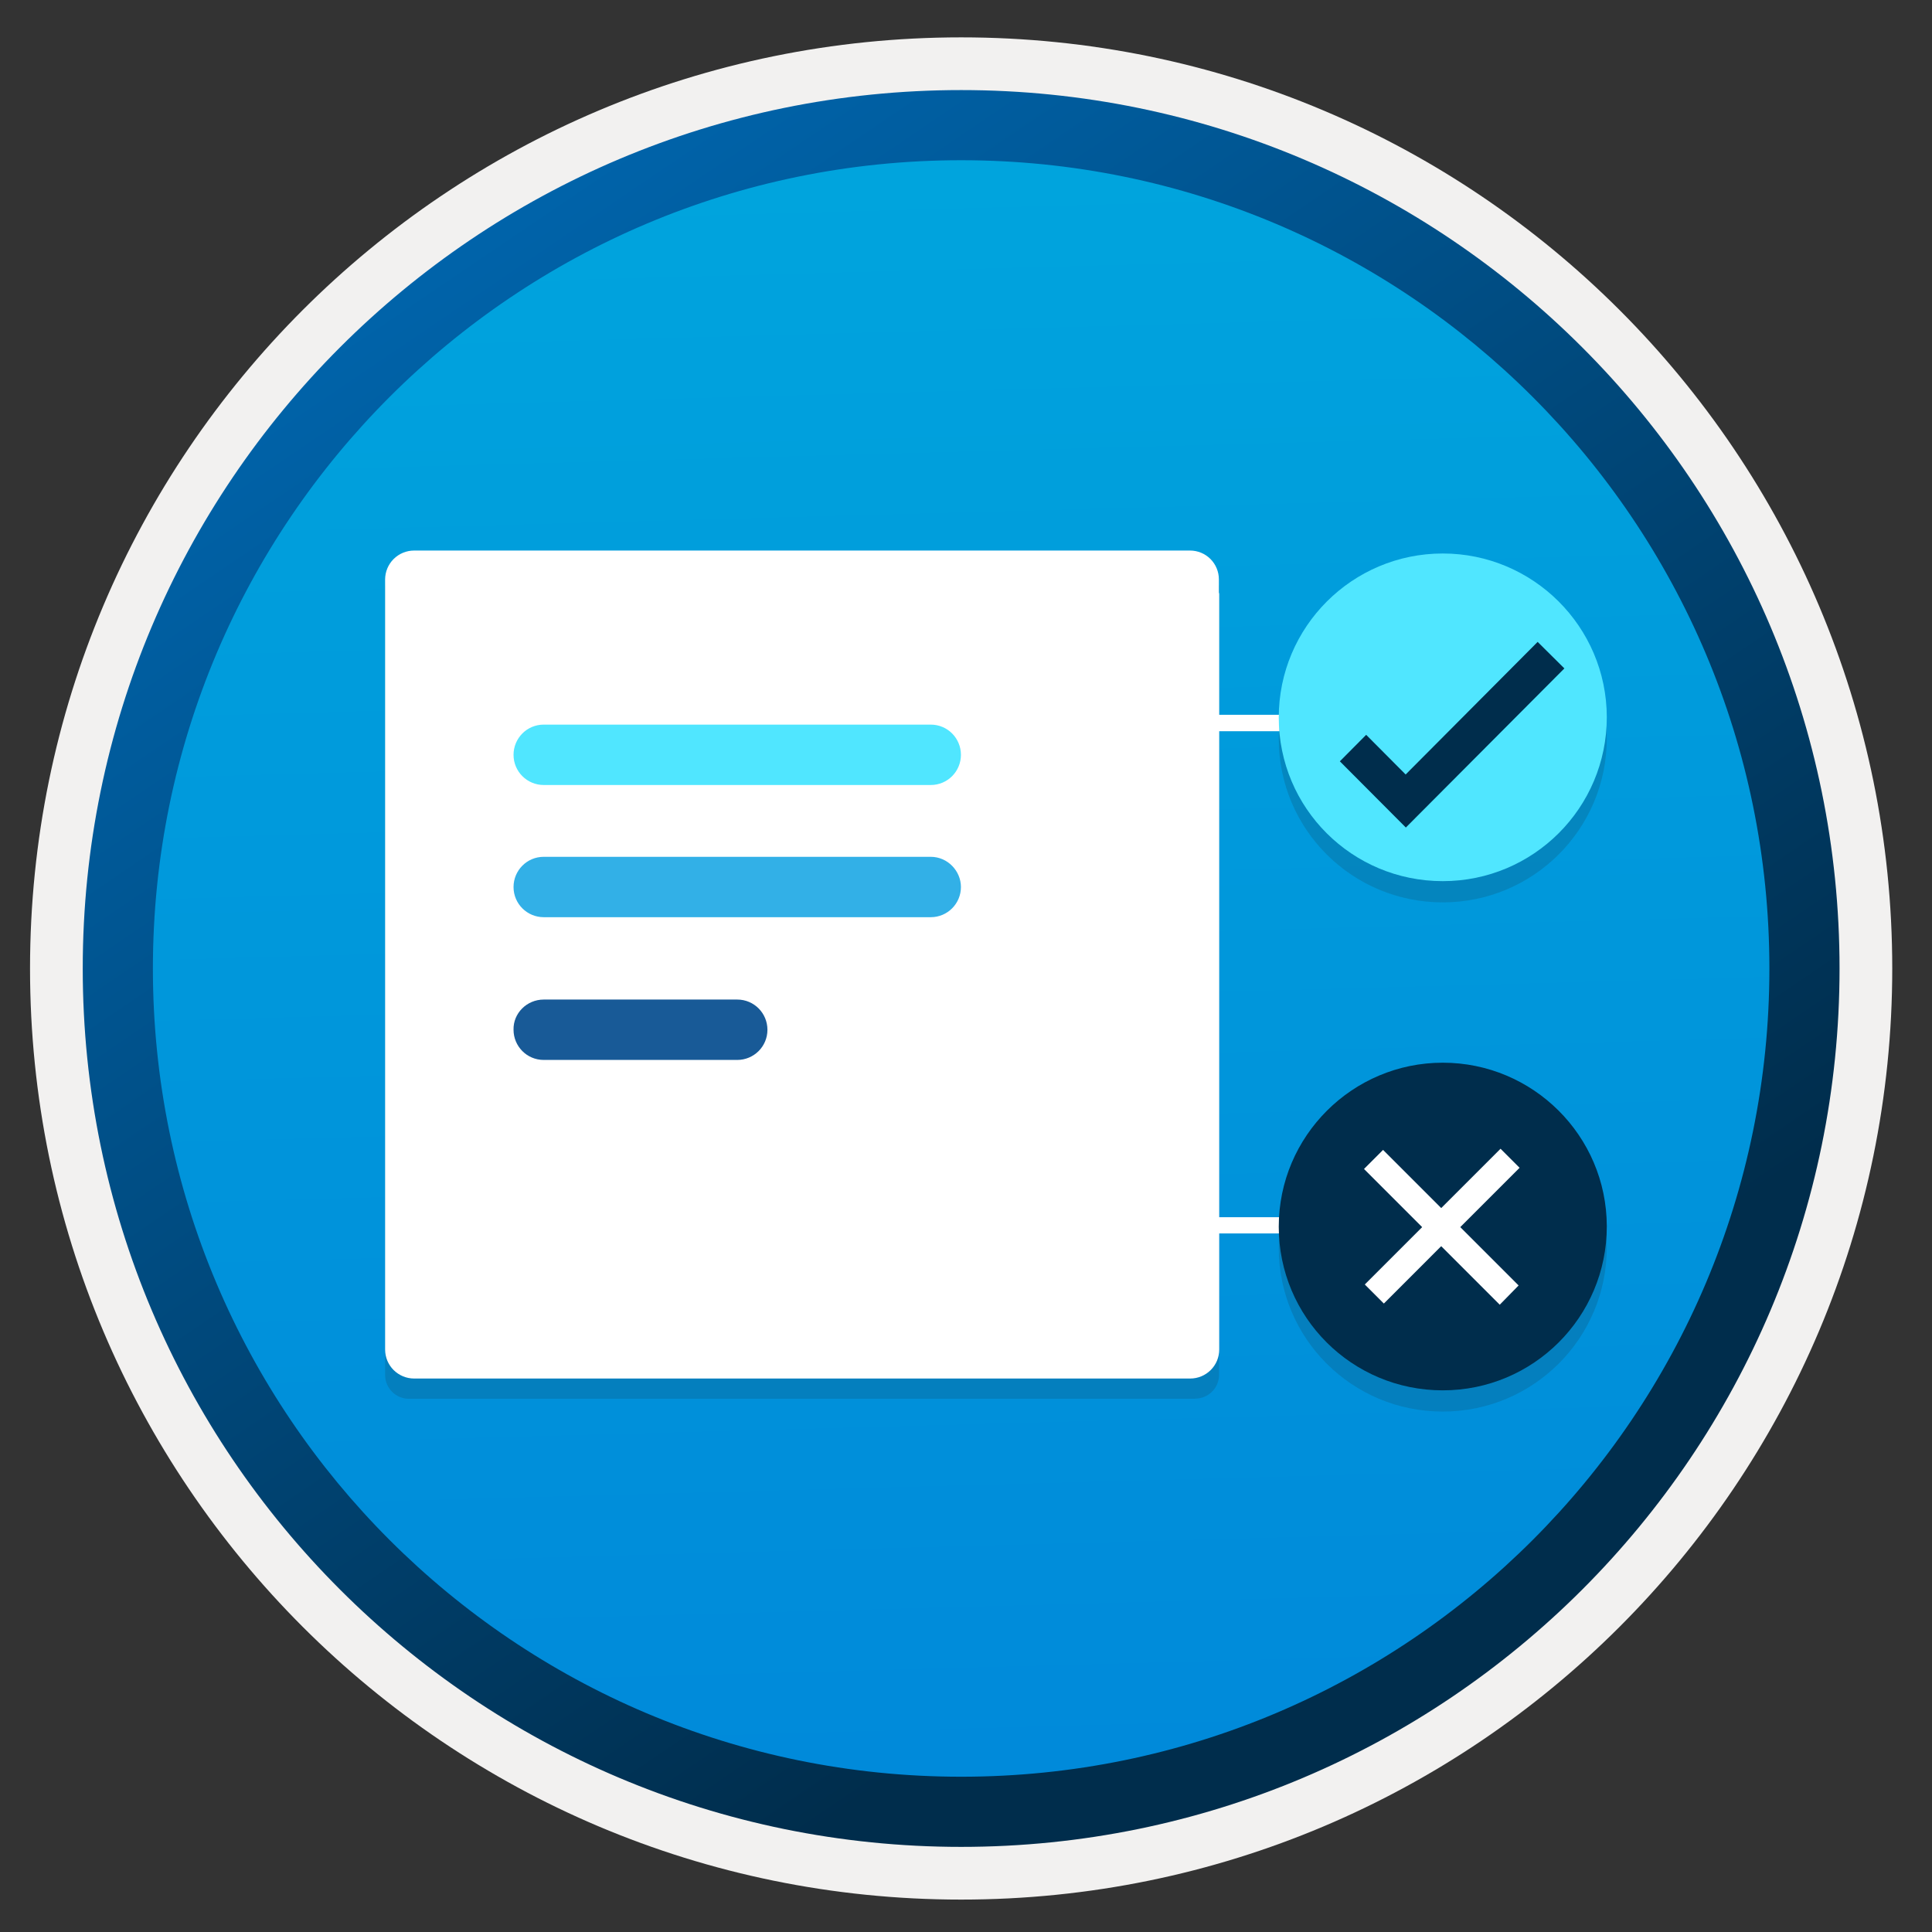 <svg width="103" height="103" viewBox="0 0 103 103" fill="none" xmlns="http://www.w3.org/2000/svg">
<rect x="0" y="0" width="103" height="103" fill="#333333" stroke="none"/>
<path d="M51.241 98.442C25.391 98.442 4.431 77.492 4.431 51.632C4.431 25.772 25.391 4.822 51.241 4.822C77.091 4.822 98.051 25.782 98.051 51.632C98.051 77.482 77.091 98.442 51.241 98.442Z" fill="url(#paint0_linear_681_16843)"/>
<path fill-rule="evenodd" clip-rule="evenodd" d="M97.141 51.632C97.141 76.982 76.591 97.532 51.241 97.532C25.891 97.532 5.341 76.982 5.341 51.632C5.341 26.282 25.891 5.732 51.241 5.732C76.591 5.732 97.141 26.282 97.141 51.632ZM51.241 1.992C78.661 1.992 100.881 24.212 100.881 51.632C100.881 79.052 78.651 101.272 51.241 101.272C23.821 101.272 1.601 79.042 1.601 51.632C1.601 24.212 23.821 1.992 51.241 1.992Z" fill="#F2F1F0"/>
<path fill-rule="evenodd" clip-rule="evenodd" d="M94.331 51.632C94.331 75.432 75.041 94.722 51.241 94.722C27.441 94.722 8.151 75.432 8.151 51.632C8.151 27.832 27.441 8.542 51.241 8.542C75.041 8.542 94.331 27.832 94.331 51.632ZM51.241 4.802C77.101 4.802 98.071 25.772 98.071 51.632C98.071 77.492 77.101 98.462 51.241 98.462C25.381 98.462 4.411 77.492 4.411 51.632C4.411 25.772 25.371 4.802 51.241 4.802Z" fill="url(#paint1_linear_681_16843)"/>
<path opacity="0.15" d="M63.717 74.564C64.055 74.564 64.379 74.43 64.618 74.192C64.857 73.953 64.991 73.629 64.991 73.292V31.205H20.531V73.301C20.531 73.638 20.666 73.962 20.904 74.201C21.143 74.44 21.467 74.573 21.805 74.573H63.717V74.564Z" fill="#1F1D20"/>
<path d="M64.982 31.58V30.889C64.982 30.481 64.82 30.09 64.532 29.801C64.244 29.513 63.852 29.351 63.445 29.351H22.078C21.669 29.351 21.277 29.513 20.987 29.801C20.697 30.089 20.534 30.48 20.531 30.889V71.947C20.531 72.15 20.571 72.35 20.648 72.538C20.726 72.726 20.841 72.896 20.984 73.04C21.128 73.183 21.299 73.297 21.486 73.375C21.674 73.453 21.875 73.493 22.078 73.493H63.454C63.657 73.493 63.858 73.453 64.046 73.375C64.234 73.297 64.403 73.183 64.547 73.04C64.691 72.896 64.805 72.726 64.883 72.538C64.96 72.35 65 72.15 65 71.947V31.661L64.982 31.58Z" fill="white"/>
<path d="M49.62 38.631H28.988C28.086 38.631 27.378 39.363 27.378 40.241C27.378 41.143 28.11 41.851 28.988 41.851H49.62C50.523 41.851 51.23 41.119 51.23 40.241C51.23 39.363 50.523 38.631 49.62 38.631Z" fill="#50E6FF"/>
<path d="M49.62 45.679H28.988C28.086 45.679 27.378 46.411 27.378 47.289C27.378 48.191 28.11 48.898 28.988 48.898H49.62C50.523 48.898 51.23 48.166 51.23 47.289C51.23 46.435 50.523 45.679 49.62 45.679Z" fill="#32B0E7"/>
<path fill-rule="evenodd" clip-rule="evenodd" d="M28.988 53.289H39.304C40.207 53.289 40.914 54.021 40.914 54.899C40.914 55.801 40.182 56.508 39.304 56.508H28.988C28.086 56.508 27.378 55.777 27.378 54.899C27.354 54.021 28.086 53.289 28.988 53.289Z" fill="#185A97"/>
<path d="M70.496 65.758H63.058C62.782 65.758 62.546 65.567 62.546 65.32V38.546C62.546 38.31 62.769 38.108 63.058 38.108H70.509V38.984H63.57V64.894H70.496V65.758Z" fill="white"/>
<path d="M63.176 50.652H52.222V51.528H63.176V50.652Z" fill="white"/>
<path opacity="0.15" d="M76.918 48.108C81.746 48.108 85.663 44.202 85.663 39.363C85.652 34.536 81.725 30.64 76.918 30.64C72.101 30.64 68.174 34.546 68.174 39.384C68.174 44.212 72.08 48.108 76.918 48.108Z" fill="#1F1D20"/>
<path d="M76.918 46.976C81.746 46.976 85.663 43.07 85.663 38.232C85.652 33.404 81.725 29.508 76.918 29.508C72.101 29.508 68.174 33.414 68.174 38.253C68.174 43.081 72.08 46.976 76.918 46.976Z" fill="#50E6FF"/>
<path d="M81.976 34.221L74.939 41.29L72.834 39.175L71.431 40.588L74.949 44.118L83.401 35.635L81.976 34.221Z" fill="#002D4C"/>
<path opacity="0.15" d="M76.918 75.254C81.746 75.254 85.663 71.348 85.663 66.51C85.652 61.682 81.725 57.786 76.918 57.786C72.112 57.786 68.174 61.693 68.174 66.531C68.174 71.359 72.08 75.254 76.918 75.254Z" fill="#1F1D20"/>
<path d="M76.918 74.123C81.746 74.123 85.663 70.217 85.663 65.378C85.652 60.55 81.725 56.655 76.918 56.655C72.112 56.655 68.174 60.561 68.174 65.399C68.174 70.227 72.08 74.123 76.918 74.123Z" fill="#002D4C"/>
<path d="M81.013 62.258L79.998 61.243L72.761 68.479L73.777 69.495L81.013 62.258Z" fill="white"/>
<path d="M80.961 68.531L73.735 61.305L72.719 62.321L79.955 69.558L80.961 68.531Z" fill="white"/>
<defs>
<linearGradient id="paint0_linear_681_16843" x1="49.467" y1="-13.157" x2="53.449" y2="132.613" gradientUnits="userSpaceOnUse">
<stop stop-color="#00ABDE"/>
<stop offset="1" stop-color="#007ED8"/>
</linearGradient>
<linearGradient id="paint1_linear_681_16843" x1="2.671" y1="-19.99" x2="98.199" y2="120.891" gradientUnits="userSpaceOnUse">
<stop stop-color="#007ED8"/>
<stop offset="0.707" stop-color="#002D4C"/>
</linearGradient>
</defs>
</svg>
